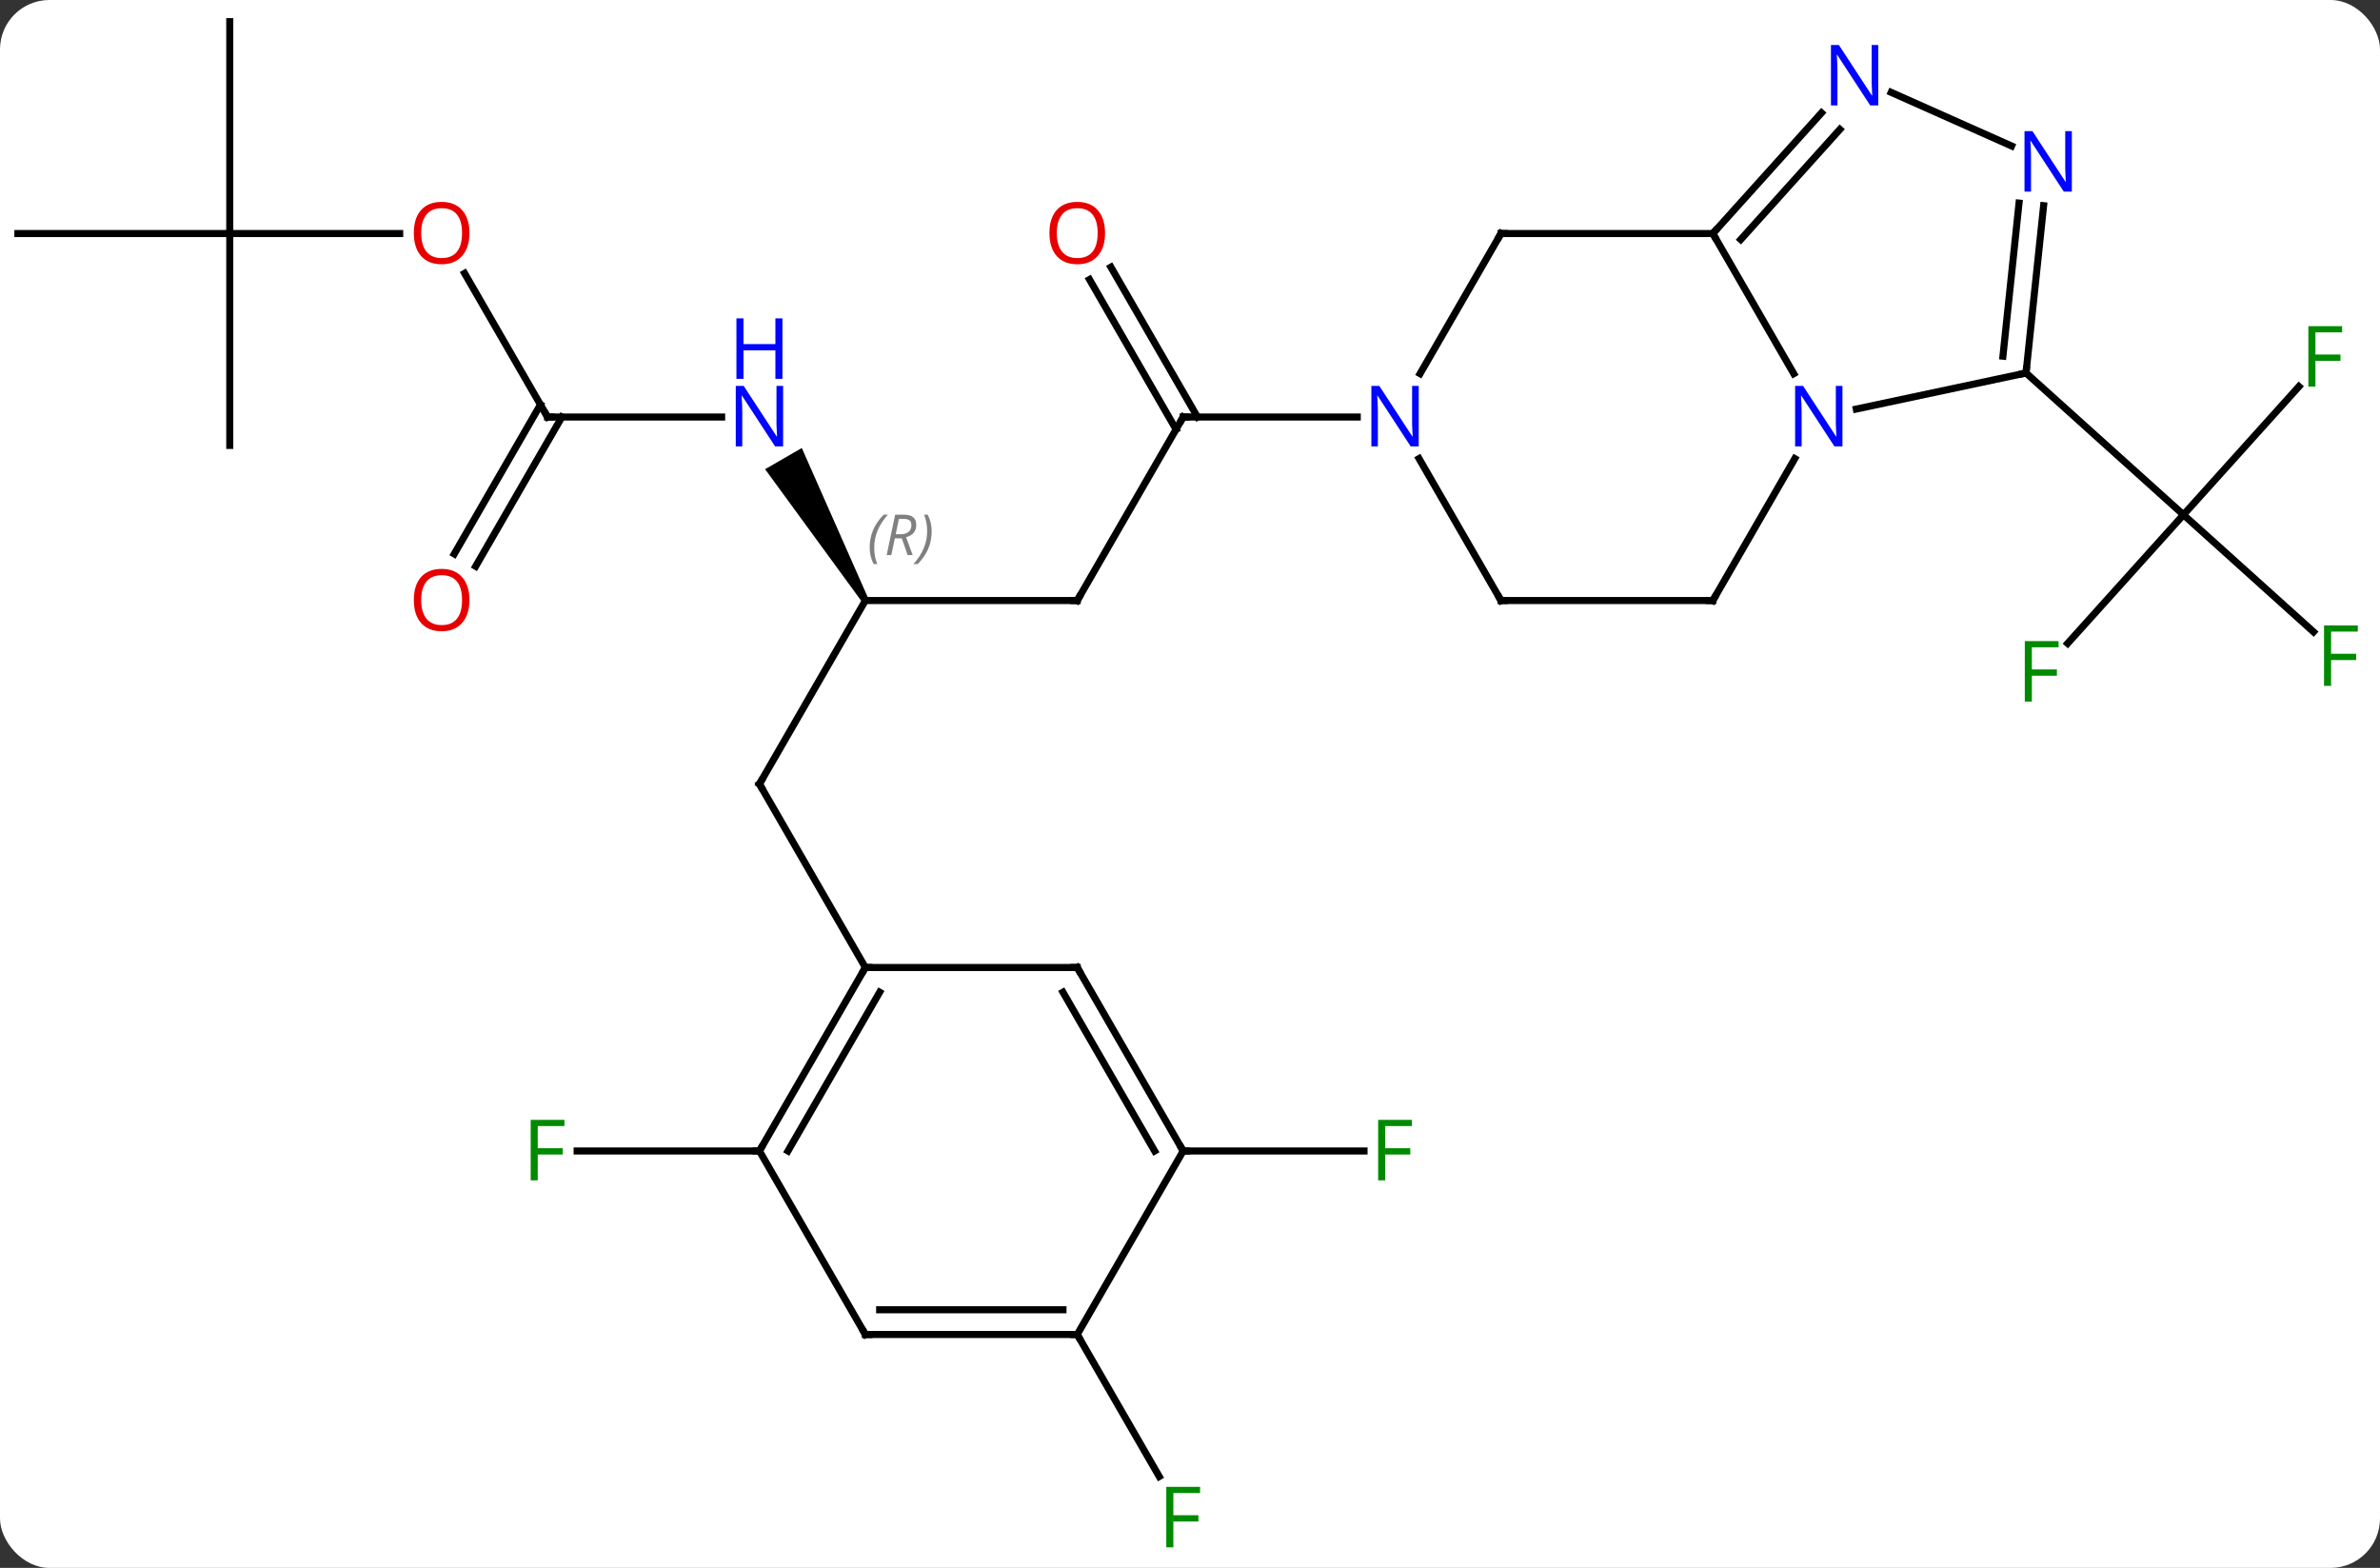 <svg width="337" viewBox="0 0 337 222" style="fill-opacity:1; color-rendering:auto; color-interpolation:auto; text-rendering:auto; stroke:black; stroke-linecap:square; stroke-miterlimit:10; shape-rendering:auto; stroke-opacity:1; fill:black; stroke-dasharray:none; font-weight:normal; stroke-width:1; font-family:'Open Sans'; font-style:normal; stroke-linejoin:miter; font-size:12; stroke-dashoffset:0; image-rendering:auto;" height="222" class="cas-substance-image" xmlns:xlink="http://www.w3.org/1999/xlink" xmlns="http://www.w3.org/2000/svg"><rect x="0" y="0" width="337" height="222" fill="#333333" stroke="none"/><svg class="cas-substance-single-component"><rect y="0" x="0" width="337" stroke="none" ry="7" rx="7" height="222" fill="white" class="cas-substance-group"/><svg y="0" x="0" width="337" viewBox="0 0 337 222" style="fill:black;" height="222" class="cas-substance-single-component-image"><svg><g><g transform="translate(167,109)" style="text-rendering:geometricPrecision; color-rendering:optimizeQuality; color-interpolation:linearRGB; stroke-linecap:butt; image-rendering:optimizeQuality;"><line y2="-17.901" y1="-36.114" x2="125.772" x1="142.173" style="fill:none;"/><line y2="-19.532" y1="-36.114" x2="160.589" x1="142.173" style="fill:none;"/><line y2="-54.268" y1="-36.114" x2="158.517" x1="142.173" style="fill:none;"/><line y2="-56.19" y1="-36.114" x2="119.877" x1="142.173" style="fill:none;"/><line y2="-23.97" y1="-49.953" x2="-14.466" x1="0.534" style="fill:none;"/><line y2="-71.172" y1="-49.953" x2="-9.697" x1="2.555" style="fill:none;"/><line y2="-69.422" y1="-48.203" x2="-12.728" x1="-0.476" style="fill:none;"/><line y2="-49.953" y1="-49.953" x2="25.182" x1="0.534" style="fill:none;"/><line y2="-23.97" y1="-23.97" x2="-44.466" x1="-14.466" style="fill:none;"/><line y2="2.01" y1="-23.97" x2="-59.466" x1="-44.466" style="fill:none;"/><path style="stroke:none;" d="M-44.033 -24.22 L-44.899 -23.72 L-58.665 -42.565 L-53.468 -45.565 Z"/><line y2="27.99" y1="2.01" x2="-44.466" x1="-59.466" style="fill:none;"/><line y2="-49.953" y1="-49.953" x2="-89.466" x1="-64.818" style="fill:none;"/><line y2="-70.297" y1="-49.953" x2="-101.212" x1="-89.466" style="fill:none;"/><line y2="-30.567" y1="-51.703" x2="-102.678" x1="-90.476" style="fill:none;"/><line y2="-28.817" y1="-49.953" x2="-99.647" x1="-87.445" style="fill:none;"/><line y2="-75.933" y1="-75.933" x2="-134.466" x1="-110.403" style="fill:none;"/><line y2="-105.933" y1="-75.933" x2="-134.466" x1="-134.466" style="fill:none;"/><line y2="-75.933" y1="-75.933" x2="-164.466" x1="-134.466" style="fill:none;"/><line y2="-45.933" y1="-75.933" x2="-134.466" x1="-134.466" style="fill:none;"/><line y2="53.97" y1="53.97" x2="-59.466" x1="-85.281" style="fill:none;"/><line y2="53.97" y1="53.97" x2="0.534" x1="26.143" style="fill:none;"/><line y2="79.953" y1="100.06" x2="-14.466" x1="-2.857" style="fill:none;"/><line y2="-75.933" y1="-56.091" x2="75.534" x1="86.99" style="fill:none;"/><line y2="-56.19" y1="-51.081" x2="119.877" x1="95.842" style="fill:none;"/><line y2="-23.97" y1="-44.065" x2="75.534" x1="87.135" style="fill:none;"/><line y2="-75.933" y1="-75.933" x2="45.534" x1="75.534" style="fill:none;"/><line y2="-93.017" y1="-75.933" x2="90.917" x1="75.534" style="fill:none;"/><line y2="-90.675" y1="-75.093" x2="93.518" x1="79.487" style="fill:none;"/><line y2="-79.88" y1="-56.19" x2="122.369" x1="119.877" style="fill:none;"/><line y2="-80.246" y1="-58.566" x2="118.888" x1="116.608" style="fill:none;"/><line y2="-23.97" y1="-23.97" x2="45.534" x1="75.534" style="fill:none;"/><line y2="-56.091" y1="-75.933" x2="34.078" x1="45.534" style="fill:none;"/><line y2="-88.33" y1="-95.921" x2="117.836" x1="100.786" style="fill:none;"/><line y2="-44.065" y1="-23.97" x2="33.933" x1="45.534" style="fill:none;"/><line y2="53.97" y1="27.99" x2="-59.466" x1="-44.466" style="fill:none;"/><line y2="53.97" y1="31.49" x2="-55.425" x1="-42.445" style="fill:none;"/><line y2="27.99" y1="27.99" x2="-14.466" x1="-44.466" style="fill:none;"/><line y2="79.953" y1="53.97" x2="-44.466" x1="-59.466" style="fill:none;"/><line y2="53.97" y1="27.99" x2="0.534" x1="-14.466" style="fill:none;"/><line y2="53.97" y1="31.49" x2="-3.507" x1="-16.487" style="fill:none;"/><line y2="79.953" y1="79.953" x2="-14.466" x1="-44.466" style="fill:none;"/><line y2="76.453" y1="76.453" x2="-16.487" x1="-42.445" style="fill:none;"/><line y2="79.953" y1="53.97" x2="-14.466" x1="0.534" style="fill:none;"/></g><g transform="translate(167,109)" style="fill:rgb(0,138,0); text-rendering:geometricPrecision; color-rendering:optimizeQuality; image-rendering:optimizeQuality; font-family:'Open Sans'; stroke:rgb(0,138,0); color-interpolation:linearRGB;"><path style="stroke:none;" d="M120.706 -9.665 L119.706 -9.665 L119.706 -18.227 L124.488 -18.227 L124.488 -17.352 L120.706 -17.352 L120.706 -14.212 L124.253 -14.212 L124.253 -13.321 L120.706 -13.321 L120.706 -9.665 Z"/><path style="stroke:none;" d="M163.075 -11.885 L162.075 -11.885 L162.075 -20.447 L166.857 -20.447 L166.857 -19.572 L163.075 -19.572 L163.075 -16.432 L166.622 -16.432 L166.622 -15.541 L163.075 -15.541 L163.075 -11.885 Z"/><path style="stroke:none;" d="M160.855 -54.254 L159.855 -54.254 L159.855 -62.816 L164.637 -62.816 L164.637 -61.941 L160.855 -61.941 L160.855 -58.801 L164.402 -58.801 L164.402 -57.91 L160.855 -57.91 L160.855 -54.254 Z"/></g><g transform="translate(167,109)" style="stroke-linecap:butt; text-rendering:geometricPrecision; color-rendering:optimizeQuality; image-rendering:optimizeQuality; font-family:'Open Sans'; color-interpolation:linearRGB; stroke-miterlimit:5;"><path style="fill:none;" d="M0.284 -49.52 L0.534 -49.953 L1.034 -49.953"/><path style="fill:none;" d="M-14.216 -24.403 L-14.466 -23.97 L-14.966 -23.97"/><path style="fill:rgb(230,0,0); stroke:none;" d="M-10.528 -76.003 Q-10.528 -73.941 -11.568 -72.761 Q-12.607 -71.581 -14.45 -71.581 Q-16.341 -71.581 -17.372 -72.746 Q-18.404 -73.91 -18.404 -76.019 Q-18.404 -78.113 -17.372 -79.261 Q-16.341 -80.41 -14.45 -80.41 Q-12.591 -80.41 -11.56 -79.238 Q-10.528 -78.066 -10.528 -76.003 ZM-17.357 -76.003 Q-17.357 -74.269 -16.614 -73.363 Q-15.872 -72.456 -14.45 -72.456 Q-13.028 -72.456 -12.302 -73.355 Q-11.575 -74.253 -11.575 -76.003 Q-11.575 -77.738 -12.302 -78.628 Q-13.028 -79.519 -14.45 -79.519 Q-15.872 -79.519 -16.614 -78.621 Q-17.357 -77.722 -17.357 -76.003 Z"/></g><g transform="translate(167,109)" style="stroke-linecap:butt; font-size:8.4px; fill:gray; text-rendering:geometricPrecision; image-rendering:optimizeQuality; color-rendering:optimizeQuality; font-family:'Open Sans'; font-style:italic; stroke:gray; color-interpolation:linearRGB; stroke-miterlimit:5;"><path style="stroke:none;" d="M-43.855 -31.466 Q-43.855 -32.794 -43.386 -33.919 Q-42.917 -35.044 -41.886 -36.123 L-41.277 -36.123 Q-42.245 -35.06 -42.73 -33.888 Q-43.214 -32.716 -43.214 -31.482 Q-43.214 -30.154 -42.777 -29.138 L-43.292 -29.138 Q-43.855 -30.169 -43.855 -31.466 ZM-40.295 -32.779 L-40.795 -30.404 L-41.451 -30.404 L-40.248 -36.123 L-38.998 -36.123 Q-37.263 -36.123 -37.263 -34.685 Q-37.263 -33.326 -38.701 -32.935 L-37.763 -30.404 L-38.482 -30.404 L-39.31 -32.779 L-40.295 -32.779 ZM-39.717 -35.529 Q-40.107 -33.607 -40.17 -33.357 L-39.513 -33.357 Q-38.763 -33.357 -38.357 -33.685 Q-37.951 -34.013 -37.951 -34.638 Q-37.951 -35.107 -38.209 -35.318 Q-38.467 -35.529 -39.06 -35.529 L-39.717 -35.529 ZM-35.078 -33.779 Q-35.078 -32.451 -35.554 -31.318 Q-36.031 -30.185 -37.046 -29.138 L-37.656 -29.138 Q-35.718 -31.294 -35.718 -33.779 Q-35.718 -35.107 -36.156 -36.123 L-35.64 -36.123 Q-35.078 -35.06 -35.078 -33.779 Z"/><path style="fill:none; stroke:black;" d="M-59.216 1.577 L-59.466 2.01 L-59.216 2.443"/></g><g transform="translate(167,109)" style="stroke-linecap:butt; fill:rgb(0,5,255); text-rendering:geometricPrecision; color-rendering:optimizeQuality; image-rendering:optimizeQuality; font-family:'Open Sans'; stroke:rgb(0,5,255); color-interpolation:linearRGB; stroke-miterlimit:5;"><path style="stroke:none;" d="M-56.114 -45.797 L-57.255 -45.797 L-61.943 -52.984 L-61.989 -52.984 Q-61.896 -51.719 -61.896 -50.672 L-61.896 -45.797 L-62.818 -45.797 L-62.818 -54.359 L-61.693 -54.359 L-57.021 -47.203 L-56.974 -47.203 Q-56.974 -47.359 -57.021 -48.219 Q-57.068 -49.078 -57.052 -49.453 L-57.052 -54.359 L-56.114 -54.359 L-56.114 -45.797 Z"/><path style="stroke:none;" d="M-56.208 -55.359 L-57.208 -55.359 L-57.208 -59.391 L-61.724 -59.391 L-61.724 -55.359 L-62.724 -55.359 L-62.724 -63.922 L-61.724 -63.922 L-61.724 -60.281 L-57.208 -60.281 L-57.208 -63.922 L-56.208 -63.922 L-56.208 -55.359 Z"/><path style="fill:none; stroke:black;" d="M-88.966 -49.953 L-89.466 -49.953 L-89.716 -50.386"/><path style="fill:rgb(230,0,0); stroke:none;" d="M-100.528 -76.003 Q-100.528 -73.941 -101.568 -72.761 Q-102.607 -71.581 -104.45 -71.581 Q-106.341 -71.581 -107.372 -72.746 Q-108.403 -73.91 -108.403 -76.019 Q-108.403 -78.113 -107.372 -79.261 Q-106.341 -80.41 -104.45 -80.41 Q-102.591 -80.41 -101.56 -79.238 Q-100.528 -78.066 -100.528 -76.003 ZM-107.357 -76.003 Q-107.357 -74.269 -106.614 -73.363 Q-105.872 -72.456 -104.45 -72.456 Q-103.028 -72.456 -102.302 -73.355 Q-101.575 -74.253 -101.575 -76.003 Q-101.575 -77.738 -102.302 -78.628 Q-103.028 -79.519 -104.45 -79.519 Q-105.872 -79.519 -106.614 -78.621 Q-107.357 -77.722 -107.357 -76.003 Z"/><path style="fill:rgb(230,0,0); stroke:none;" d="M-100.528 -24.04 Q-100.528 -21.978 -101.568 -20.798 Q-102.607 -19.618 -104.45 -19.618 Q-106.341 -19.618 -107.372 -20.782 Q-108.403 -21.947 -108.403 -24.056 Q-108.403 -26.15 -107.372 -27.298 Q-106.341 -28.447 -104.45 -28.447 Q-102.591 -28.447 -101.56 -27.275 Q-100.528 -26.103 -100.528 -24.04 ZM-107.357 -24.04 Q-107.357 -22.306 -106.614 -21.4 Q-105.872 -20.493 -104.45 -20.493 Q-103.028 -20.493 -102.302 -21.392 Q-101.575 -22.29 -101.575 -24.04 Q-101.575 -25.775 -102.302 -26.665 Q-103.028 -27.556 -104.45 -27.556 Q-105.872 -27.556 -106.614 -26.657 Q-107.357 -25.759 -107.357 -24.04 Z"/><path style="fill:rgb(0,138,0); stroke:none;" d="M-90.857 58.126 L-91.857 58.126 L-91.857 49.564 L-87.075 49.564 L-87.075 50.439 L-90.857 50.439 L-90.857 53.579 L-87.31 53.579 L-87.31 54.47 L-90.857 54.47 L-90.857 58.126 Z"/><path style="fill:rgb(0,138,0); stroke:none;" d="M29.143 58.126 L28.143 58.126 L28.143 49.564 L32.925 49.564 L32.925 50.439 L29.143 50.439 L29.143 53.579 L32.69 53.579 L32.69 54.47 L29.143 54.47 L29.143 58.126 Z"/><path style="fill:rgb(0,138,0); stroke:none;" d="M-0.857 110.089 L-1.857 110.089 L-1.857 101.527 L2.925 101.527 L2.925 102.402 L-0.857 102.402 L-0.857 105.542 L2.69 105.542 L2.69 106.433 L-0.857 106.433 L-0.857 110.089 Z"/><path style="stroke:none;" d="M93.886 -45.797 L92.745 -45.797 L88.057 -52.984 L88.011 -52.984 Q88.104 -51.719 88.104 -50.672 L88.104 -45.797 L87.182 -45.797 L87.182 -54.359 L88.307 -54.359 L92.979 -47.203 L93.026 -47.203 Q93.026 -47.359 92.979 -48.219 Q92.932 -49.078 92.948 -49.453 L92.948 -54.359 L93.886 -54.359 L93.886 -45.797 Z"/><path style="fill:none; stroke:black;" d="M75.869 -76.305 L75.534 -75.933 L75.784 -75.5"/><path style="fill:none; stroke:black;" d="M119.929 -56.687 L119.877 -56.19 L119.388 -56.086"/><path style="fill:none; stroke:black;" d="M75.784 -24.403 L75.534 -23.97 L75.034 -23.97"/><path style="fill:none; stroke:black;" d="M46.034 -75.933 L45.534 -75.933 L45.284 -75.5"/><path style="stroke:none;" d="M98.959 -94.07 L97.818 -94.07 L93.13 -101.257 L93.084 -101.257 Q93.177 -99.992 93.177 -98.945 L93.177 -94.07 L92.255 -94.07 L92.255 -102.632 L93.38 -102.632 L98.052 -95.476 L98.099 -95.476 Q98.099 -95.632 98.052 -96.492 Q98.005 -97.351 98.021 -97.726 L98.021 -102.632 L98.959 -102.632 L98.959 -94.07 Z"/><path style="stroke:none;" d="M126.367 -81.869 L125.226 -81.869 L120.538 -89.056 L120.492 -89.056 Q120.585 -87.791 120.585 -86.744 L120.585 -81.869 L119.663 -81.869 L119.663 -90.431 L120.788 -90.431 L125.46 -83.275 L125.507 -83.275 Q125.507 -83.431 125.46 -84.291 Q125.413 -85.15 125.429 -85.525 L125.429 -90.431 L126.367 -90.431 L126.367 -81.869 Z"/><path style="fill:none; stroke:black;" d="M46.034 -23.97 L45.534 -23.97 L45.284 -24.403"/><path style="stroke:none;" d="M33.886 -45.797 L32.745 -45.797 L28.057 -52.984 L28.011 -52.984 Q28.104 -51.719 28.104 -50.672 L28.104 -45.797 L27.182 -45.797 L27.182 -54.359 L28.307 -54.359 L32.979 -47.203 L33.026 -47.203 Q33.026 -47.359 32.979 -48.219 Q32.932 -49.078 32.948 -49.453 L32.948 -54.359 L33.886 -54.359 L33.886 -45.797 Z"/><path style="fill:none; stroke:black;" d="M-44.716 28.423 L-44.466 27.99 L-43.966 27.99"/><path style="fill:none; stroke:black;" d="M-59.216 53.537 L-59.466 53.97 L-59.966 53.97"/><path style="fill:none; stroke:black;" d="M-14.966 27.99 L-14.466 27.99 L-14.216 28.423"/><path style="fill:none; stroke:black;" d="M-44.716 79.52 L-44.466 79.953 L-43.966 79.953"/><path style="fill:none; stroke:black;" d="M0.284 53.537 L0.534 53.97 L1.034 53.97"/><path style="fill:none; stroke:black;" d="M-14.966 79.953 L-14.466 79.953 L-14.216 80.386"/></g></g></svg></svg></svg></svg>